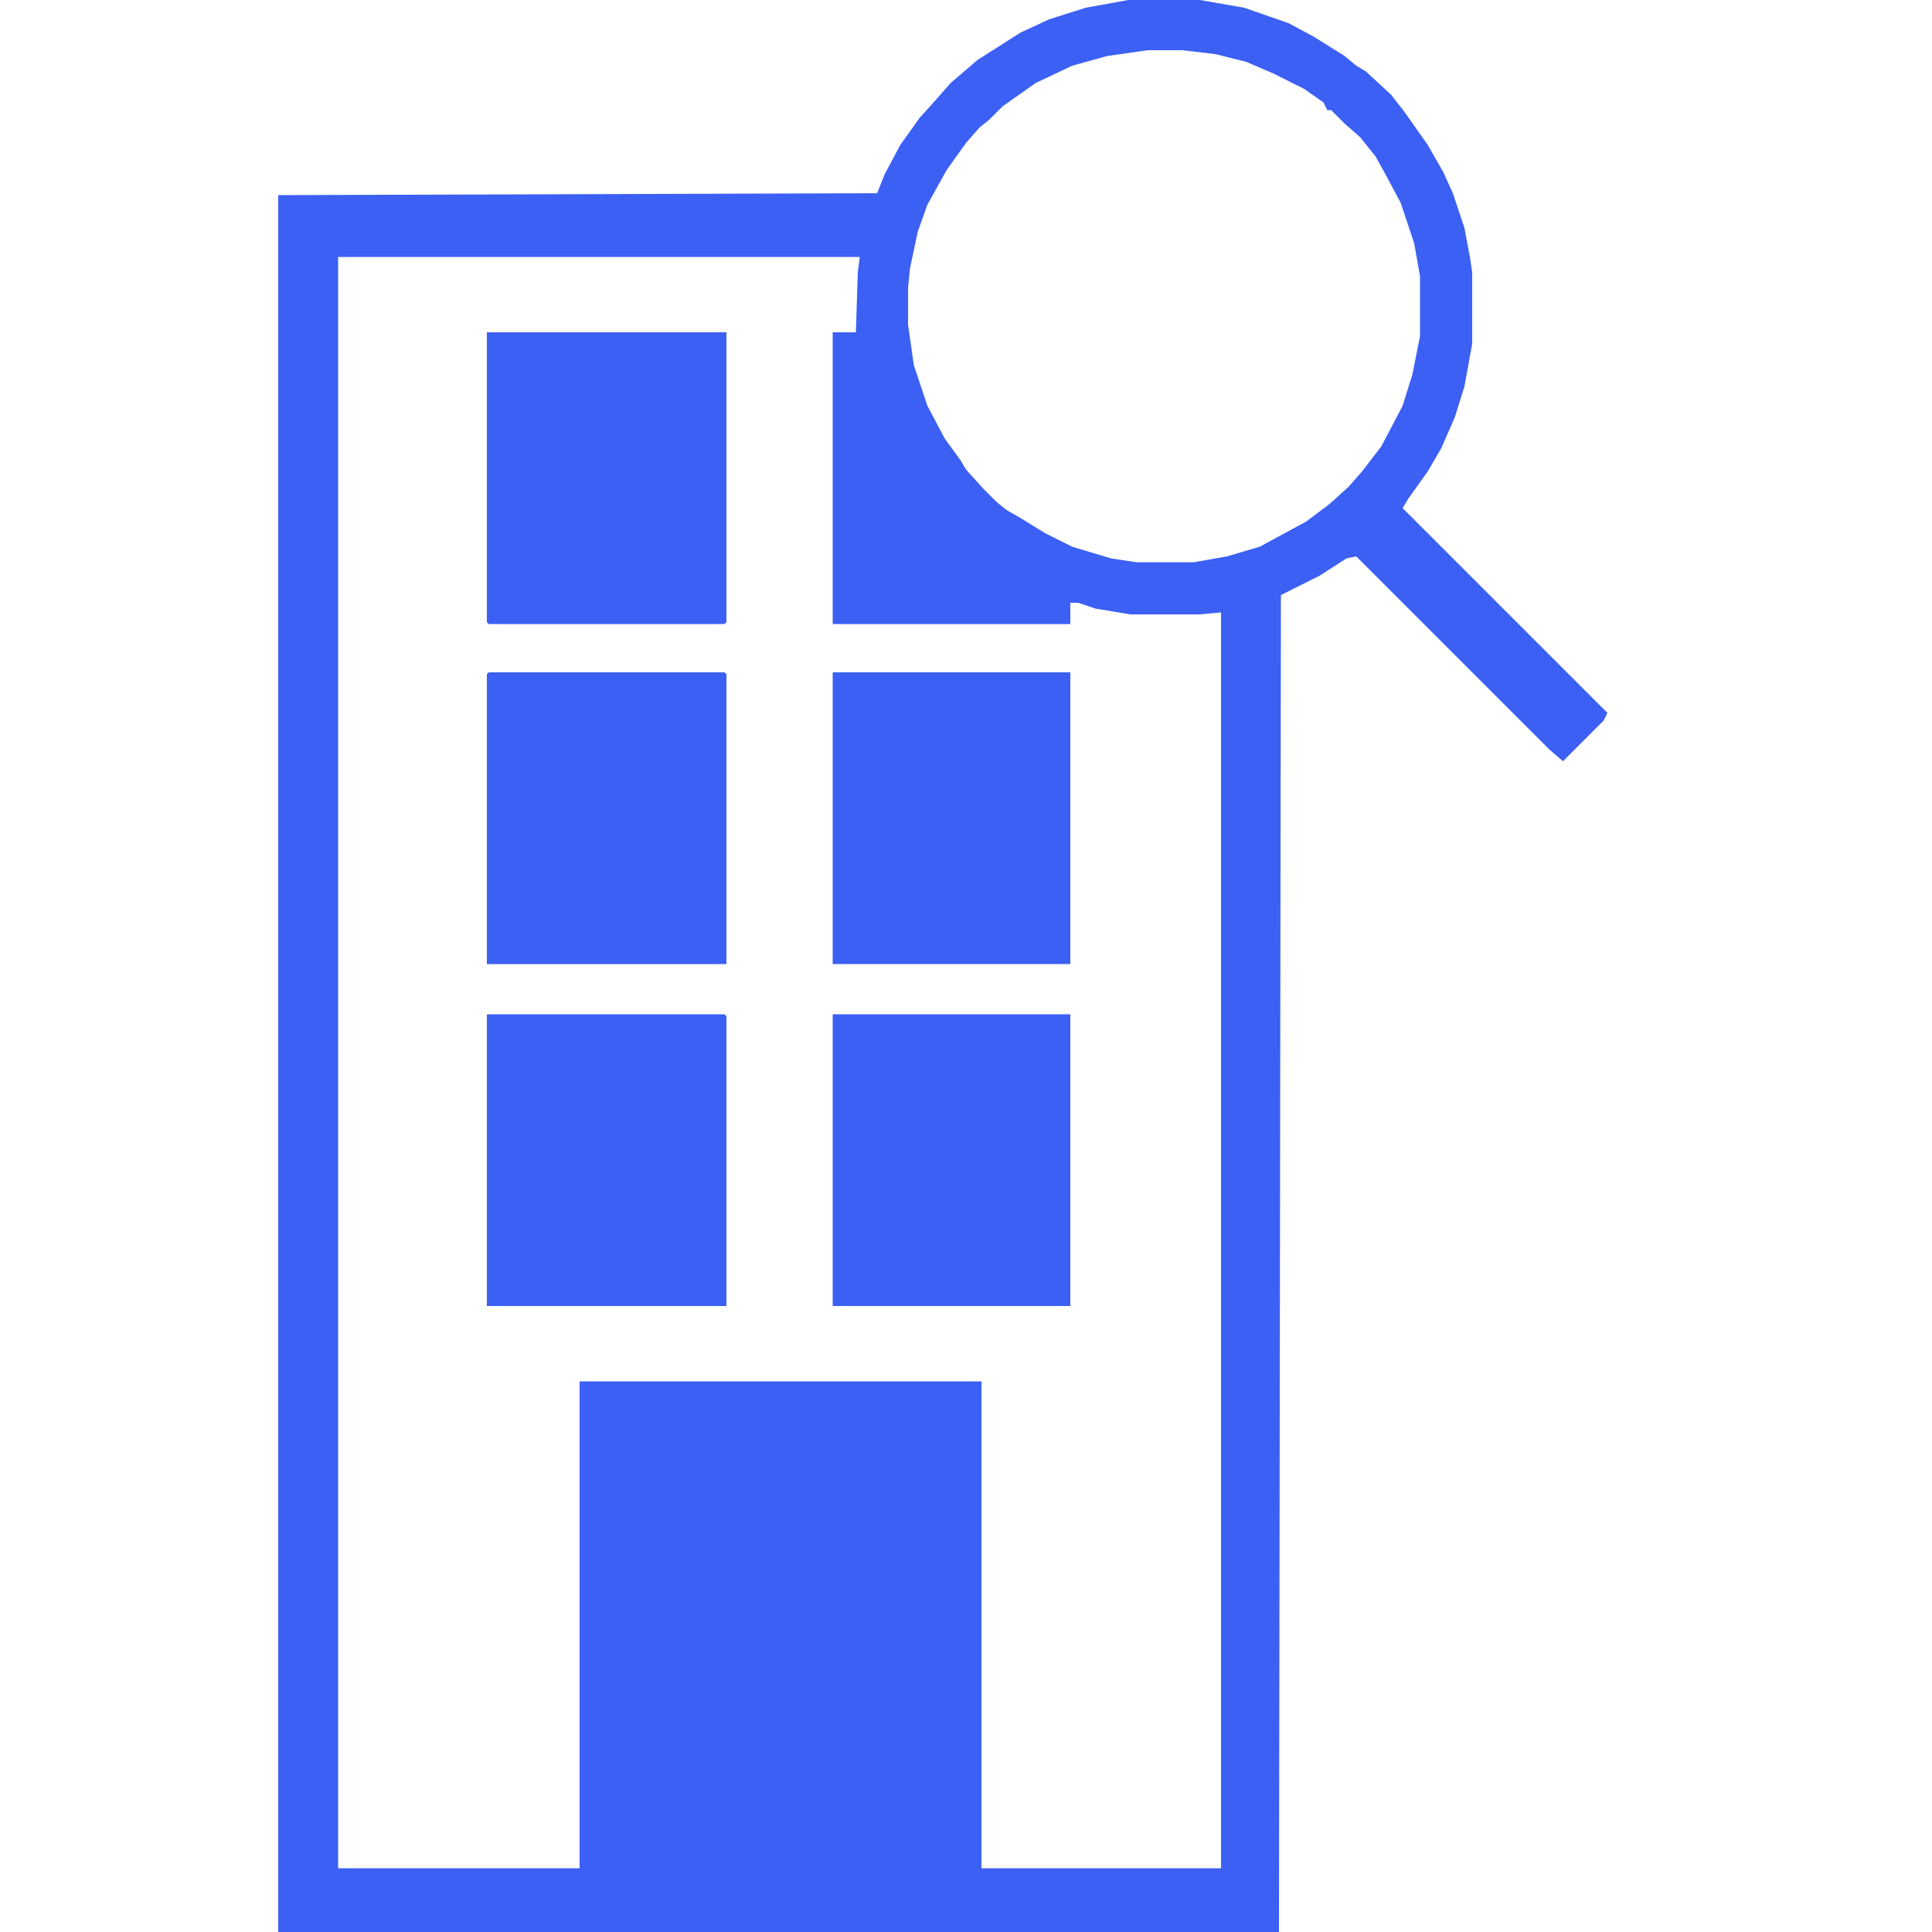 <?xml version="1.0" encoding="UTF-8"?>
<svg version="1.1" viewBox="0 0 1000 1000" width="1280" height="1280" xmlns="http://www.w3.org/2000/svg">
<path transform="translate(584)" d="m0 0h37l23 4 23 8 13 7 16 10 6 5 5 3 13 12 7 9 12 17 8 14 5 11 6 18 3 16 1 7v37l-4 22-5 16-7 16-7 12-10 14-3 5 106 106-2 4-21 21-7-6-100-100-5 1-14 9-20 10-1 692h-518v-899l310-1 4-10 8-15 10-14 9-10 7-8 14-12 22-14 15-7 19-6zm10 26-21 3-18 5-19 9-17 12-7 7-5 4-7 8-10 14-10 18-5 14-4 19-1 10v19l3 21 7 21 9 17 8 11 3 5 9 10 7 7 5 4 7 4 13 8 14 7 20 6 13 2h30l17-3 17-5 24-13 12-9 10-9 7-8 10-13 11-21 5-16 4-20v-31l-3-17-7-21-8-15-5-9-8-10-8-7-7-7h-2l-2-4-10-7-16-8-14-6-16-4-17-2zm-419 107v834h125v-252h208v252h124v-650l-11 1h-36l-18-3-9-3h-4v11h-123v-151h12l1-31 1-8z" fill="#3C60F3"/>
<path transform="translate(252,525)" d="m0 0h123l1 1v150h-124z" fill="#3C60F3"/>
<path transform="translate(253,348)" d="m0 0h122l1 1v150h-124v-150z" fill="#3C60F3"/>
<path transform="translate(252,172)" d="m0 0h124v150l-1 1h-122l-1-1z" fill="#3C60F3"/>
<path transform="translate(431,525)" d="m0 0h123v151h-123z" fill="#3C60F3"/>
<path transform="translate(431,348)" d="m0 0h123v151h-123z" fill="#3C60F3"/>
</svg>
